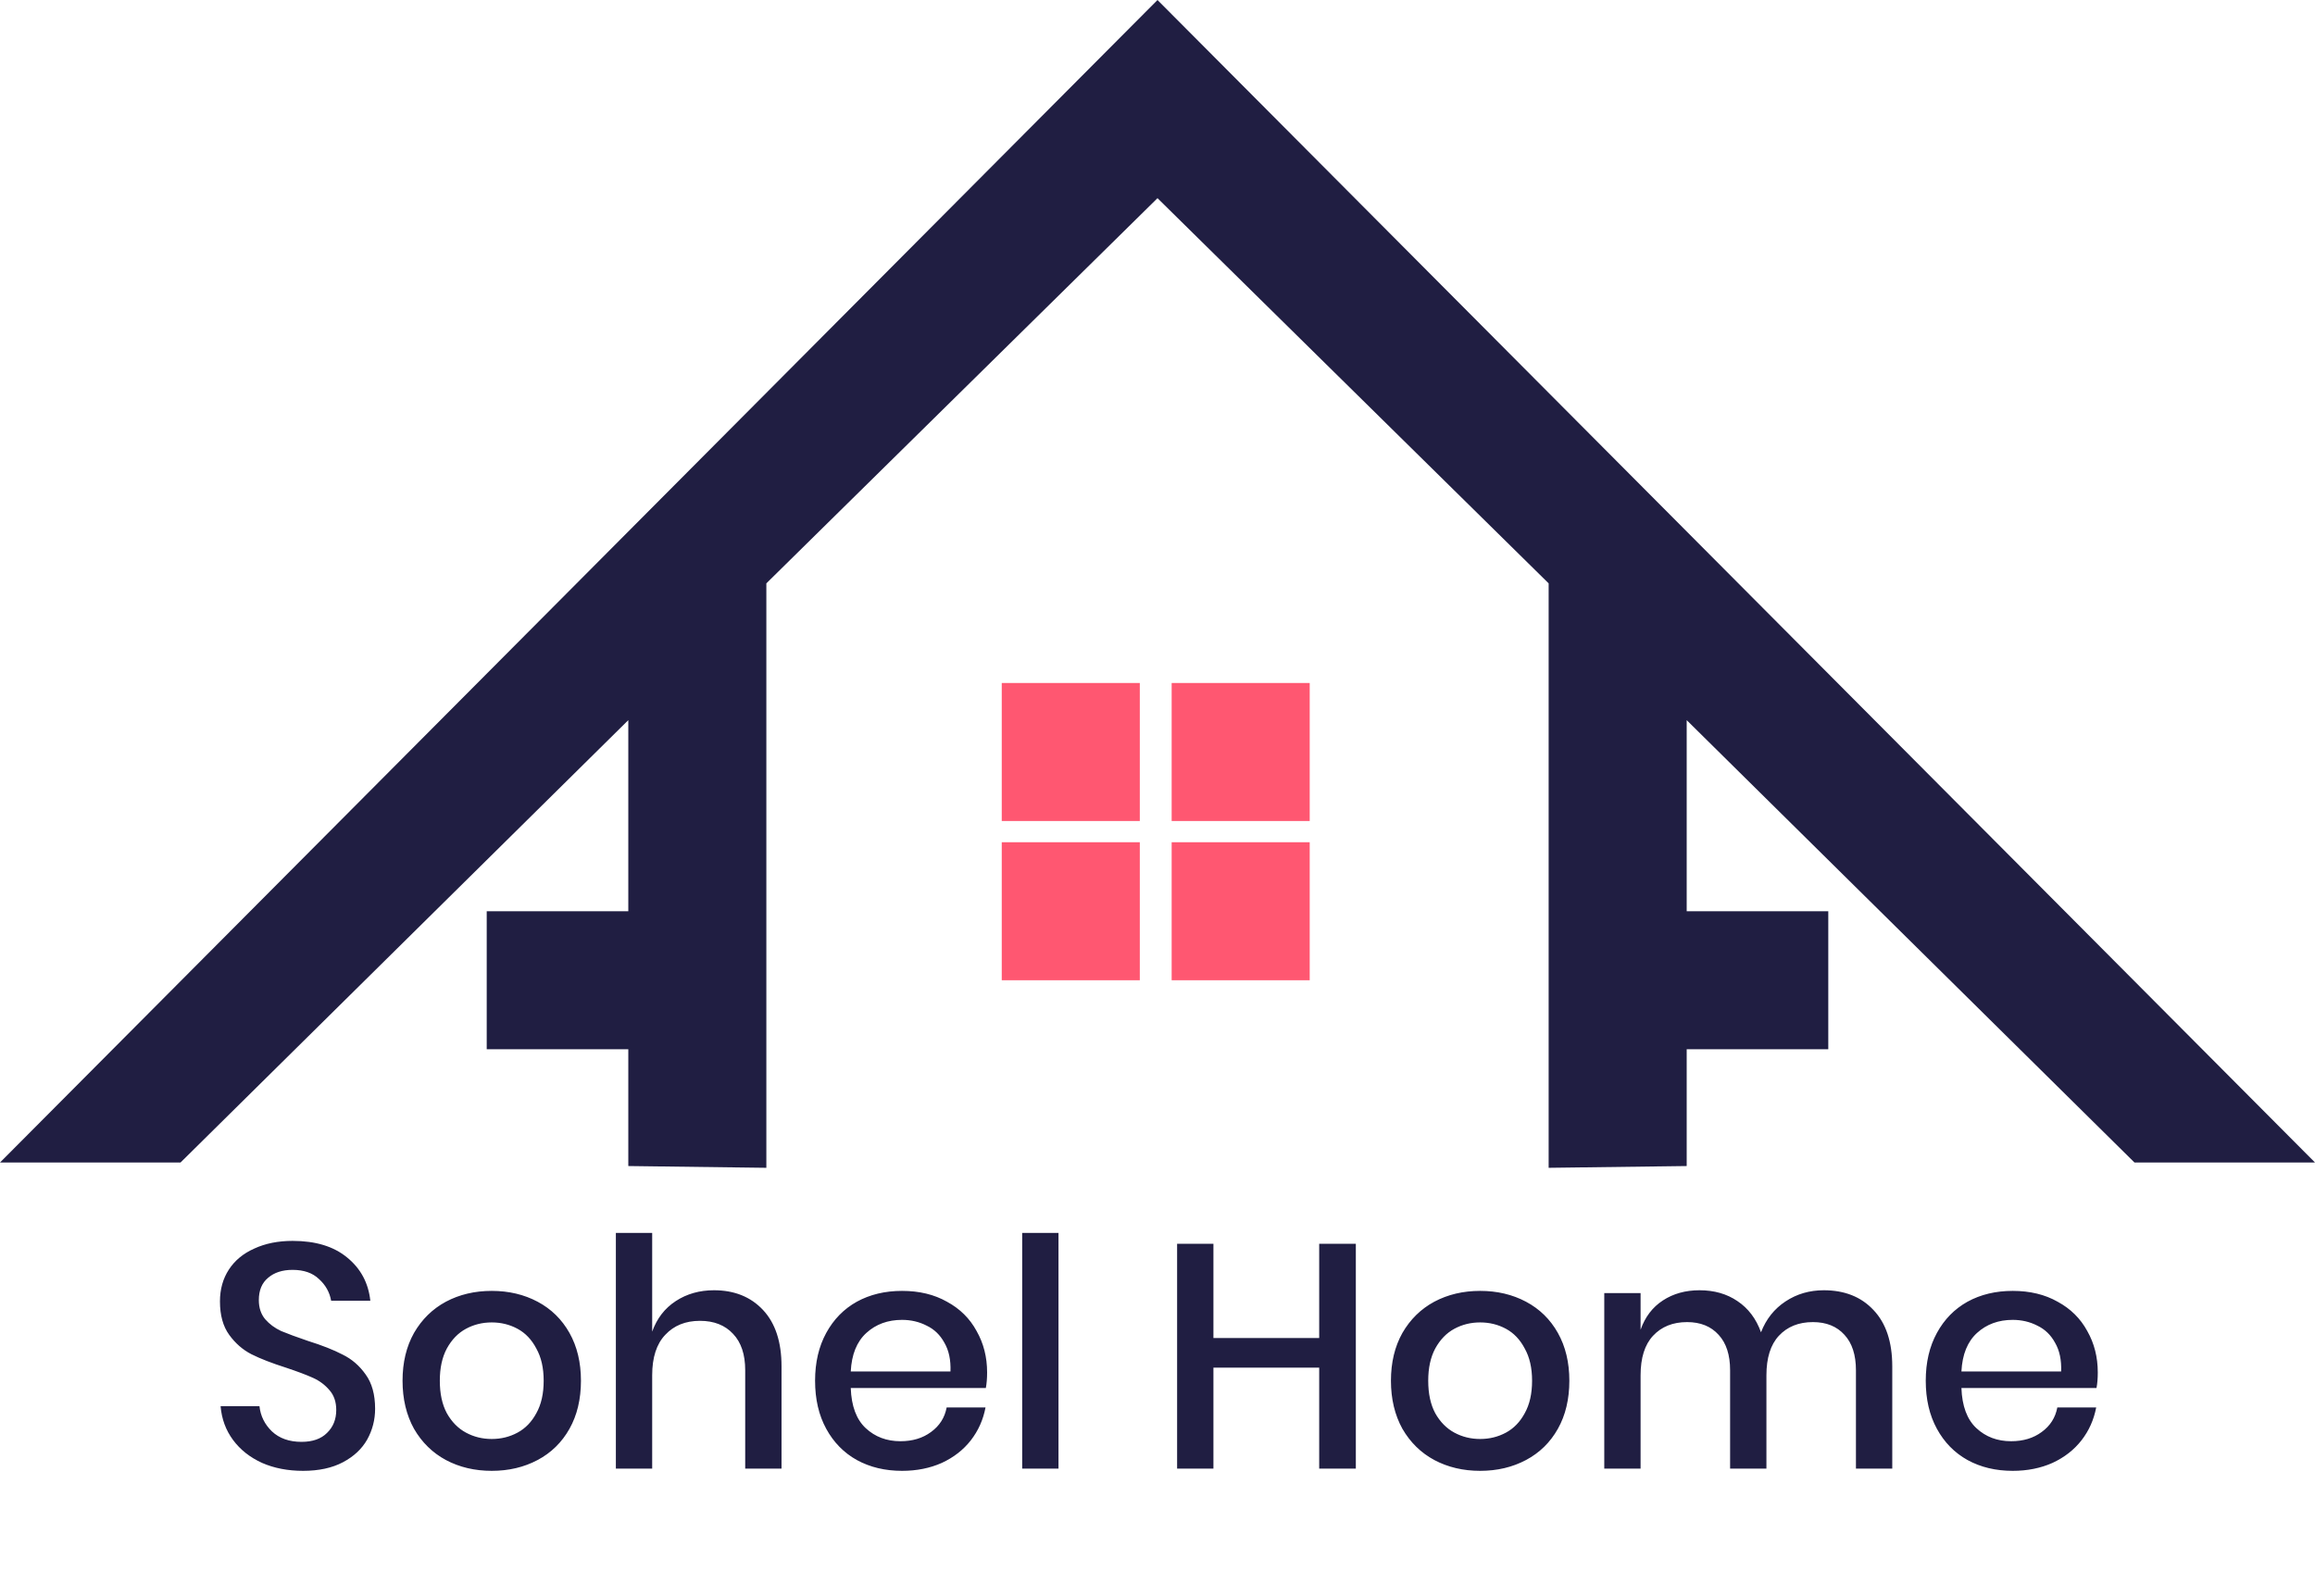 <svg width="654" height="451" viewBox="0 0 654 451" fill="none" xmlns="http://www.w3.org/2000/svg">
<rect x="283" y="193" width="39" height="39" fill="#FF5771"/>
<rect x="331" y="193" width="39" height="39" fill="#FF5771"/>
<rect x="283" y="238" width="39" height="39" fill="#FF5771"/>
<rect x="331" y="238" width="39" height="39" fill="#FF5771"/>
<path d="M654 328.5L327 0V56L437.5 164.844V330L476.5 329.5V296.5H516.5V257.5H476.5V203.5L603 328.5H654Z" fill="#201E42"/>
<path d="M0 328.5L327 0V56L216.5 164.844V330L177.5 329.5V296.5H137.5V257.5H177.5V203.5L51 328.5H0Z" fill="#201E42"/>
<path d="M105.97 398.08C105.97 401.2 105.22 404.11 103.72 406.81C102.22 409.45 99.94 411.58 96.88 413.2C93.82 414.82 90.07 415.63 85.63 415.63C81.31 415.63 77.44 414.88 74.02 413.38C70.6 411.82 67.87 409.66 65.83 406.9C63.79 404.14 62.62 400.96 62.32 397.36H73.3C73.6 400.12 74.77 402.49 76.81 404.47C78.91 406.45 81.7 407.44 85.18 407.44C88.3 407.44 90.7 406.6 92.38 404.92C94.12 403.24 94.99 401.08 94.99 398.44C94.99 396.16 94.36 394.3 93.1 392.86C91.84 391.36 90.28 390.19 88.42 389.35C86.56 388.51 84.01 387.55 80.77 386.47C76.81 385.21 73.57 383.95 71.05 382.69C68.59 381.43 66.49 379.6 64.75 377.2C63.01 374.8 62.14 371.65 62.14 367.75C62.14 364.33 62.98 361.33 64.66 358.75C66.34 356.17 68.74 354.19 71.86 352.81C74.98 351.37 78.58 350.65 82.66 350.65C89.14 350.65 94.27 352.21 98.05 355.33C101.89 358.45 104.08 362.53 104.62 367.57H93.55C93.13 365.17 91.99 363.13 90.13 361.45C88.33 359.71 85.84 358.84 82.66 358.84C79.78 358.84 77.47 359.59 75.73 361.09C73.99 362.53 73.12 364.63 73.12 367.39C73.12 369.55 73.72 371.35 74.92 372.79C76.12 374.17 77.62 375.28 79.42 376.12C81.28 376.9 83.8 377.83 86.98 378.91C91 380.17 94.27 381.46 96.79 382.78C99.37 384.04 101.53 385.9 103.27 388.36C105.07 390.82 105.97 394.06 105.97 398.08ZM138.921 364.78C143.721 364.78 148.041 365.8 151.881 367.84C155.721 369.88 158.721 372.82 160.881 376.66C163.041 380.5 164.121 385 164.121 390.16C164.121 395.38 163.041 399.91 160.881 403.75C158.721 407.59 155.721 410.53 151.881 412.57C148.041 414.61 143.721 415.63 138.921 415.63C134.121 415.63 129.801 414.61 125.961 412.57C122.181 410.53 119.181 407.59 116.961 403.75C114.801 399.85 113.721 395.32 113.721 390.16C113.721 385 114.801 380.5 116.961 376.66C119.181 372.82 122.181 369.88 125.961 367.84C129.801 365.8 134.121 364.78 138.921 364.78ZM138.921 373.69C136.281 373.69 133.851 374.29 131.631 375.49C129.411 376.69 127.611 378.55 126.231 381.07C124.911 383.53 124.251 386.56 124.251 390.16C124.251 393.82 124.911 396.88 126.231 399.34C127.611 401.8 129.411 403.63 131.631 404.83C133.851 406.03 136.281 406.63 138.921 406.63C141.561 406.63 143.991 406.03 146.211 404.83C148.431 403.63 150.201 401.8 151.521 399.34C152.901 396.88 153.591 393.82 153.591 390.16C153.591 386.56 152.901 383.53 151.521 381.07C150.201 378.55 148.431 376.69 146.211 375.49C143.991 374.29 141.561 373.69 138.921 373.69ZM201.705 364.6C207.465 364.6 212.085 366.46 215.565 370.18C219.045 373.9 220.785 379.21 220.785 386.11V415H210.525V387.19C210.525 382.75 209.385 379.33 207.105 376.93C204.825 374.47 201.705 373.24 197.745 373.24C193.665 373.24 190.395 374.56 187.935 377.2C185.475 379.78 184.245 383.59 184.245 388.63V415H173.985V348.4H184.245V376.3C185.565 372.58 187.785 369.7 190.905 367.66C194.025 365.62 197.625 364.6 201.705 364.6ZM278.864 387.82C278.864 389.5 278.744 390.97 278.504 392.23H240.344C240.524 397.33 241.934 401.11 244.574 403.57C247.214 406.03 250.484 407.26 254.384 407.26C257.804 407.26 260.684 406.39 263.024 404.65C265.424 402.91 266.894 400.6 267.434 397.72H278.414C277.754 401.2 276.374 404.29 274.274 406.99C272.174 409.69 269.444 411.82 266.084 413.38C262.724 414.88 258.974 415.63 254.834 415.63C250.034 415.63 245.774 414.61 242.054 412.57C238.394 410.53 235.514 407.59 233.414 403.75C231.314 399.91 230.264 395.38 230.264 390.16C230.264 385 231.314 380.5 233.414 376.66C235.514 372.82 238.394 369.88 242.054 367.84C245.774 365.8 250.034 364.78 254.834 364.78C259.694 364.78 263.924 365.8 267.524 367.84C271.184 369.82 273.974 372.58 275.894 376.12C277.874 379.6 278.864 383.5 278.864 387.82ZM268.514 387.55C268.634 384.31 268.064 381.61 266.804 379.45C265.604 377.23 263.924 375.61 261.764 374.59C259.664 373.51 257.354 372.97 254.834 372.97C250.814 372.97 247.454 374.2 244.754 376.66C242.054 379.12 240.584 382.75 240.344 387.55H268.514ZM299.031 348.4V415H288.771V348.4H299.031ZM383.03 351.46V415H372.68V386.47H342.8V415H332.54V351.46H342.8V378.1H372.68V351.46H383.03ZM418.15 364.78C422.95 364.78 427.27 365.8 431.11 367.84C434.95 369.88 437.95 372.82 440.11 376.66C442.27 380.5 443.35 385 443.35 390.16C443.35 395.38 442.27 399.91 440.11 403.75C437.95 407.59 434.95 410.53 431.11 412.57C427.27 414.61 422.95 415.63 418.15 415.63C413.35 415.63 409.03 414.61 405.19 412.57C401.41 410.53 398.41 407.59 396.19 403.75C394.03 399.85 392.95 395.32 392.95 390.16C392.95 385 394.03 380.5 396.19 376.66C398.41 372.82 401.41 369.88 405.19 367.84C409.03 365.8 413.35 364.78 418.15 364.78ZM418.15 373.69C415.51 373.69 413.08 374.29 410.86 375.49C408.64 376.69 406.84 378.55 405.46 381.07C404.14 383.53 403.48 386.56 403.48 390.16C403.48 393.82 404.14 396.88 405.46 399.34C406.84 401.8 408.64 403.63 410.86 404.83C413.08 406.03 415.51 406.63 418.15 406.63C420.79 406.63 423.22 406.03 425.44 404.83C427.66 403.63 429.43 401.8 430.75 399.34C432.13 396.88 432.82 393.82 432.82 390.16C432.82 386.56 432.13 383.53 430.75 381.07C429.43 378.55 427.66 376.69 425.44 375.49C423.22 374.29 420.79 373.69 418.15 373.69ZM515.224 364.6C521.104 364.6 525.784 366.46 529.264 370.18C532.804 373.9 534.574 379.21 534.574 386.11V415H524.314V387.19C524.314 382.87 523.234 379.54 521.074 377.2C518.914 374.8 515.944 373.6 512.164 373.6C508.144 373.6 504.934 374.89 502.534 377.47C500.194 379.99 499.024 383.71 499.024 388.63V415H488.764V387.19C488.764 382.87 487.684 379.54 485.524 377.2C483.364 374.8 480.394 373.6 476.614 373.6C472.594 373.6 469.384 374.89 466.984 377.47C464.644 379.99 463.474 383.71 463.474 388.63V415H453.214V365.41H463.474V375.76C464.734 372.16 466.834 369.4 469.774 367.48C472.714 365.56 476.164 364.6 480.124 364.6C484.264 364.6 487.834 365.62 490.834 367.66C493.894 369.7 496.114 372.64 497.494 376.48C498.934 372.76 501.244 369.85 504.424 367.75C507.604 365.65 511.204 364.6 515.224 364.6ZM592.634 387.82C592.634 389.5 592.514 390.97 592.274 392.23H554.114C554.294 397.33 555.704 401.11 558.344 403.57C560.984 406.03 564.254 407.26 568.154 407.26C571.574 407.26 574.454 406.39 576.794 404.65C579.194 402.91 580.664 400.6 581.204 397.72H592.184C591.524 401.2 590.144 404.29 588.044 406.99C585.944 409.69 583.214 411.82 579.854 413.38C576.494 414.88 572.744 415.63 568.604 415.63C563.804 415.63 559.544 414.61 555.824 412.57C552.164 410.53 549.284 407.59 547.184 403.75C545.084 399.91 544.034 395.38 544.034 390.16C544.034 385 545.084 380.5 547.184 376.66C549.284 372.82 552.164 369.88 555.824 367.84C559.544 365.8 563.804 364.78 568.604 364.78C573.464 364.78 577.694 365.8 581.294 367.84C584.954 369.82 587.744 372.58 589.664 376.12C591.644 379.6 592.634 383.5 592.634 387.82ZM582.284 387.55C582.404 384.31 581.834 381.61 580.574 379.45C579.374 377.23 577.694 375.61 575.534 374.59C573.434 373.51 571.124 372.97 568.604 372.97C564.584 372.97 561.224 374.2 558.524 376.66C555.824 379.12 554.354 382.75 554.114 387.55H582.284Z" fill="#201E42"/>
</svg>
